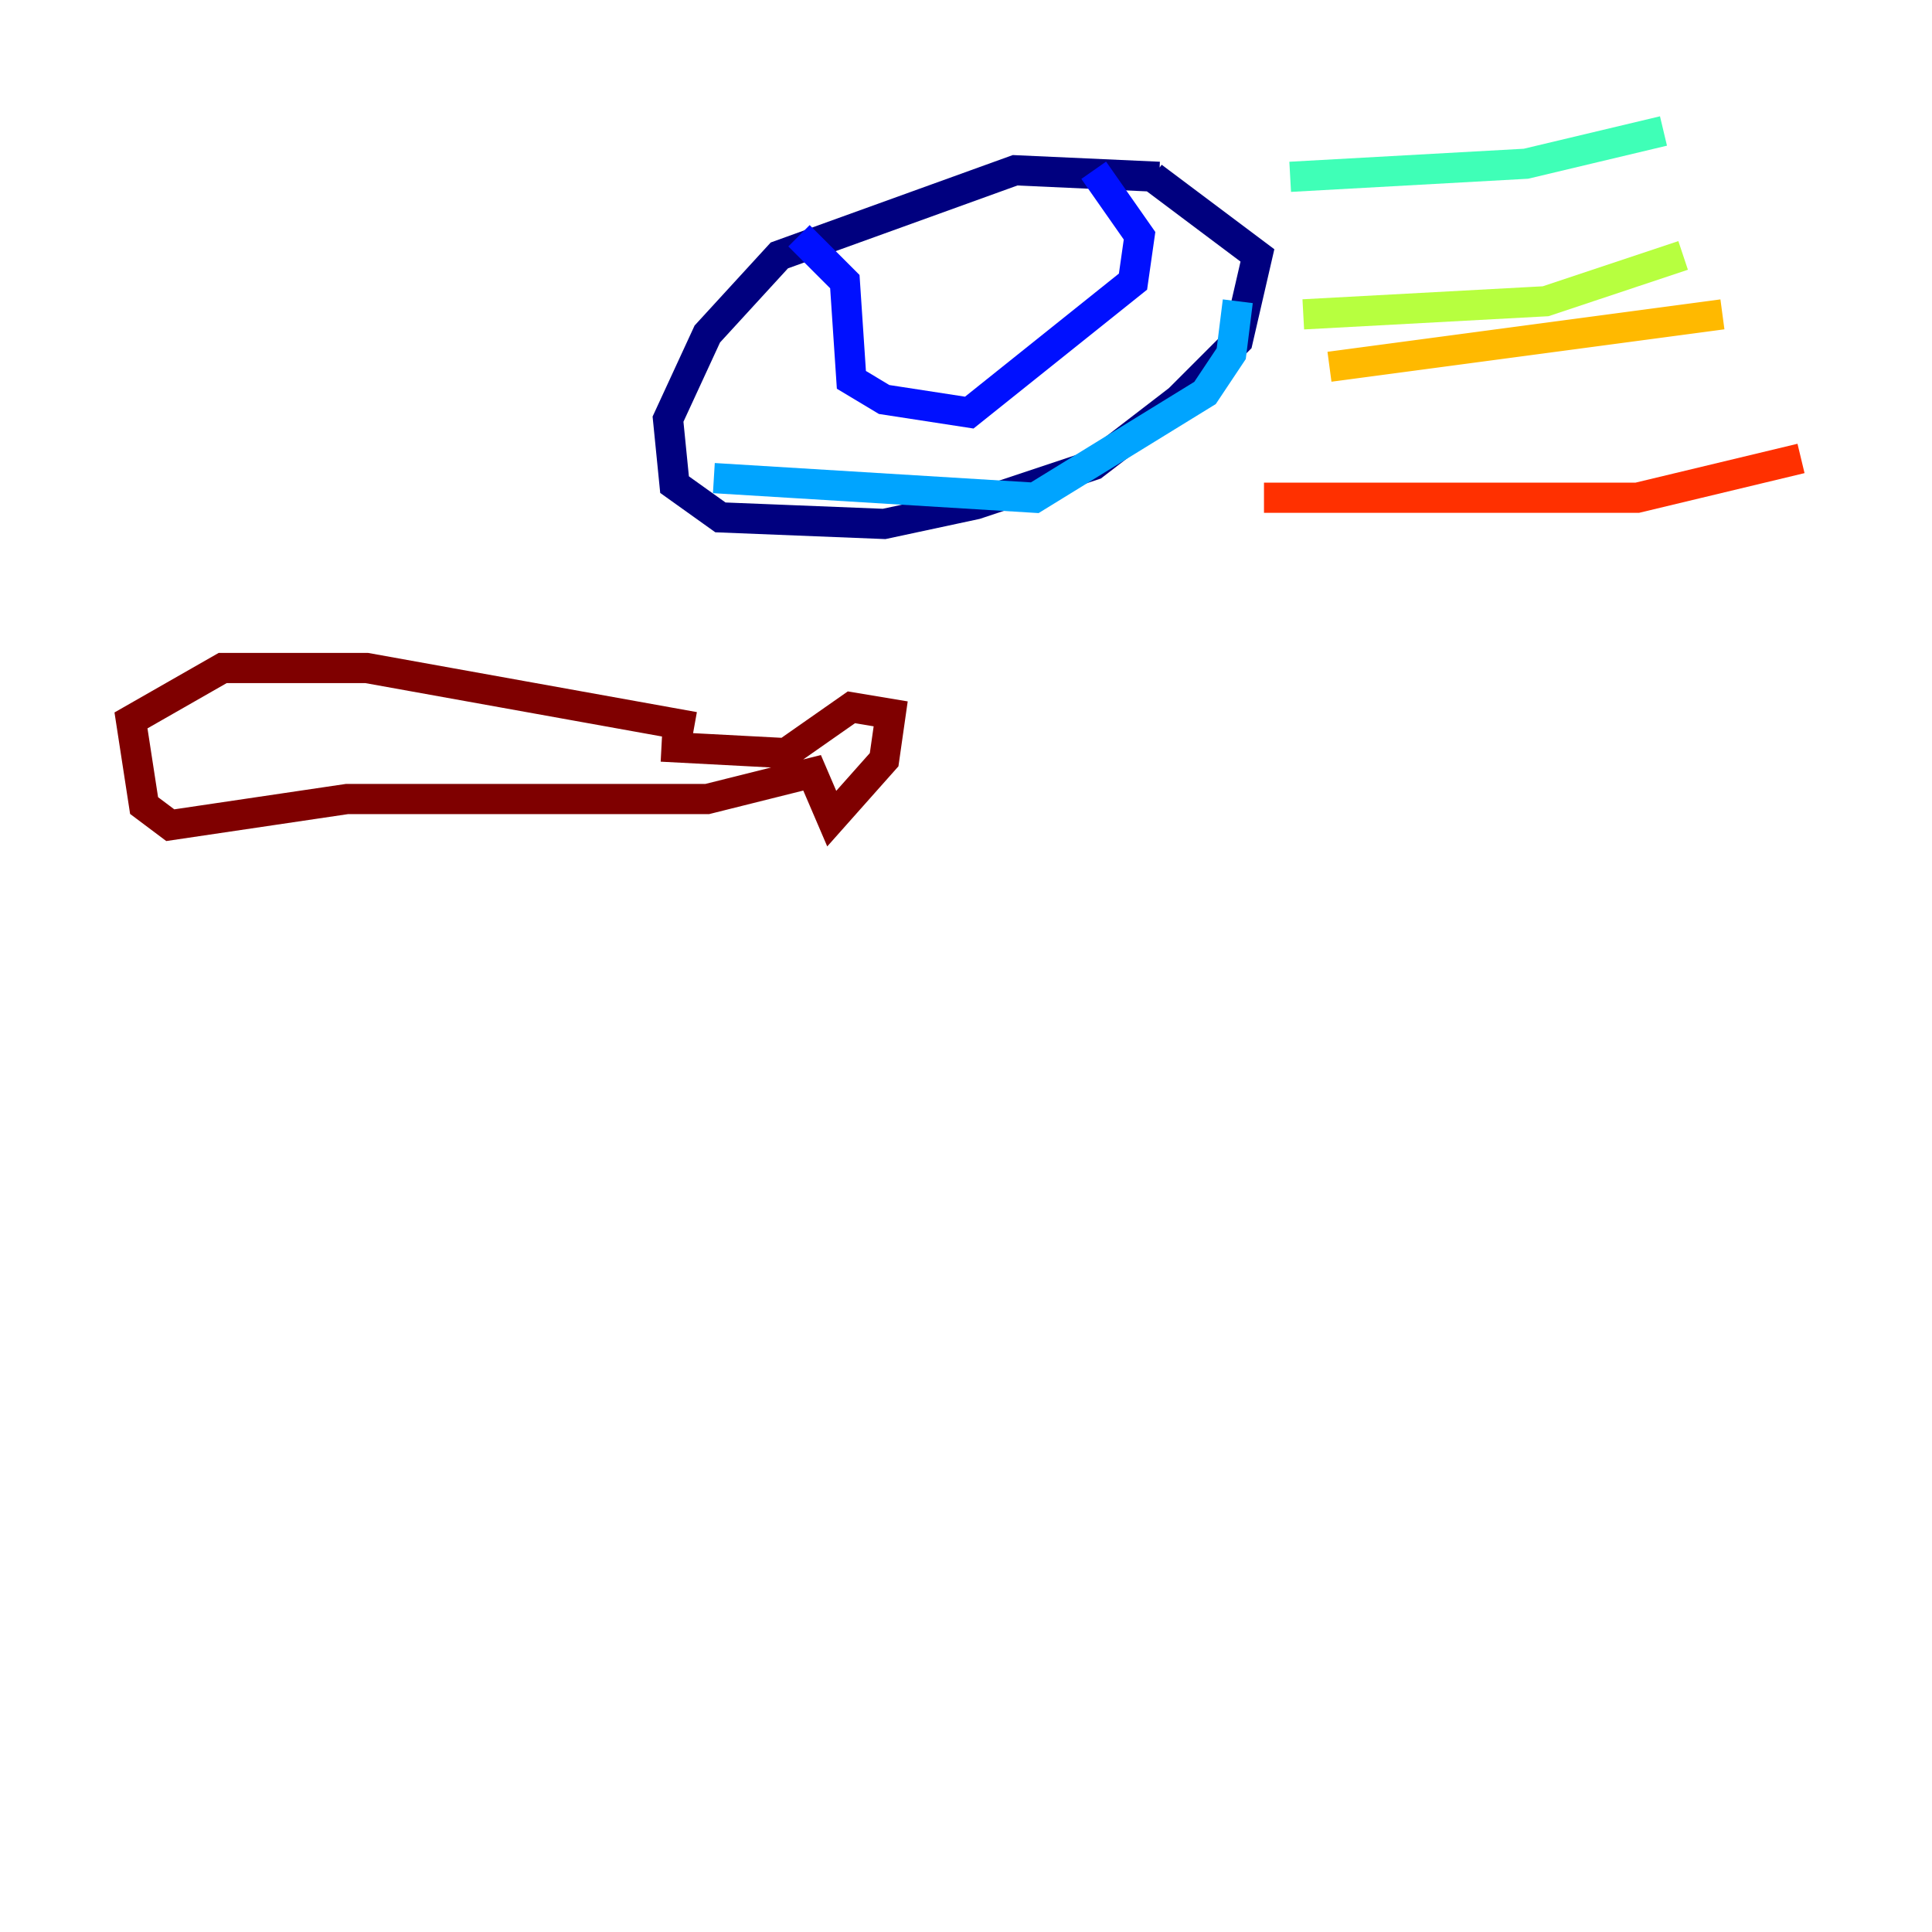 <?xml version="1.0" encoding="utf-8" ?>
<svg baseProfile="tiny" height="128" version="1.2" viewBox="0,0,128,128" width="128" xmlns="http://www.w3.org/2000/svg" xmlns:ev="http://www.w3.org/2001/xml-events" xmlns:xlink="http://www.w3.org/1999/xlink"><defs /><polyline fill="none" points="76.8,11.715 67.254,11.281 51.634,16.922 46.861,22.129 44.258,27.77 44.691,32.108 47.729,34.278 58.576,34.712 64.651,33.41 72.461,30.807 78.102,26.468 82.007,22.563 83.308,16.922 76.366,11.715" stroke="#00007f" stroke-width="2" /><polyline fill="none" points="52.936,15.62 55.973,18.658 56.407,25.166 58.576,26.468 64.217,27.336 75.064,18.658 75.498,15.62 72.461,11.281" stroke="#0010ff" stroke-width="2" /><polyline fill="none" points="47.295,31.675 68.556,32.976 79.837,26.034 81.573,23.43 82.007,19.959" stroke="#00a4ff" stroke-width="2" /><polyline fill="none" points="85.478,11.715 101.098,10.848 110.21,8.678" stroke="#3fffb7" stroke-width="2" /><polyline fill="none" points="86.346,20.827 102.4,19.959 111.512,16.922" stroke="#b7ff3f" stroke-width="2" /><polyline fill="none" points="88.081,24.298 114.115,20.827" stroke="#ffb900" stroke-width="2" /><polyline fill="none" points="83.742,32.976 108.475,32.976 119.322,30.373" stroke="#ff3000" stroke-width="2" /><polyline fill="none" points="45.993,48.163 24.298,44.258 14.752,44.258 8.678,47.729 9.546,53.37 11.281,54.671 22.997,52.936 46.861,52.936 53.803,51.2 55.105,54.237 58.576,50.332 59.01,47.295 56.407,46.861 52.068,49.898 43.824,49.464" stroke="#7f0000" stroke-width="2" /></svg>
